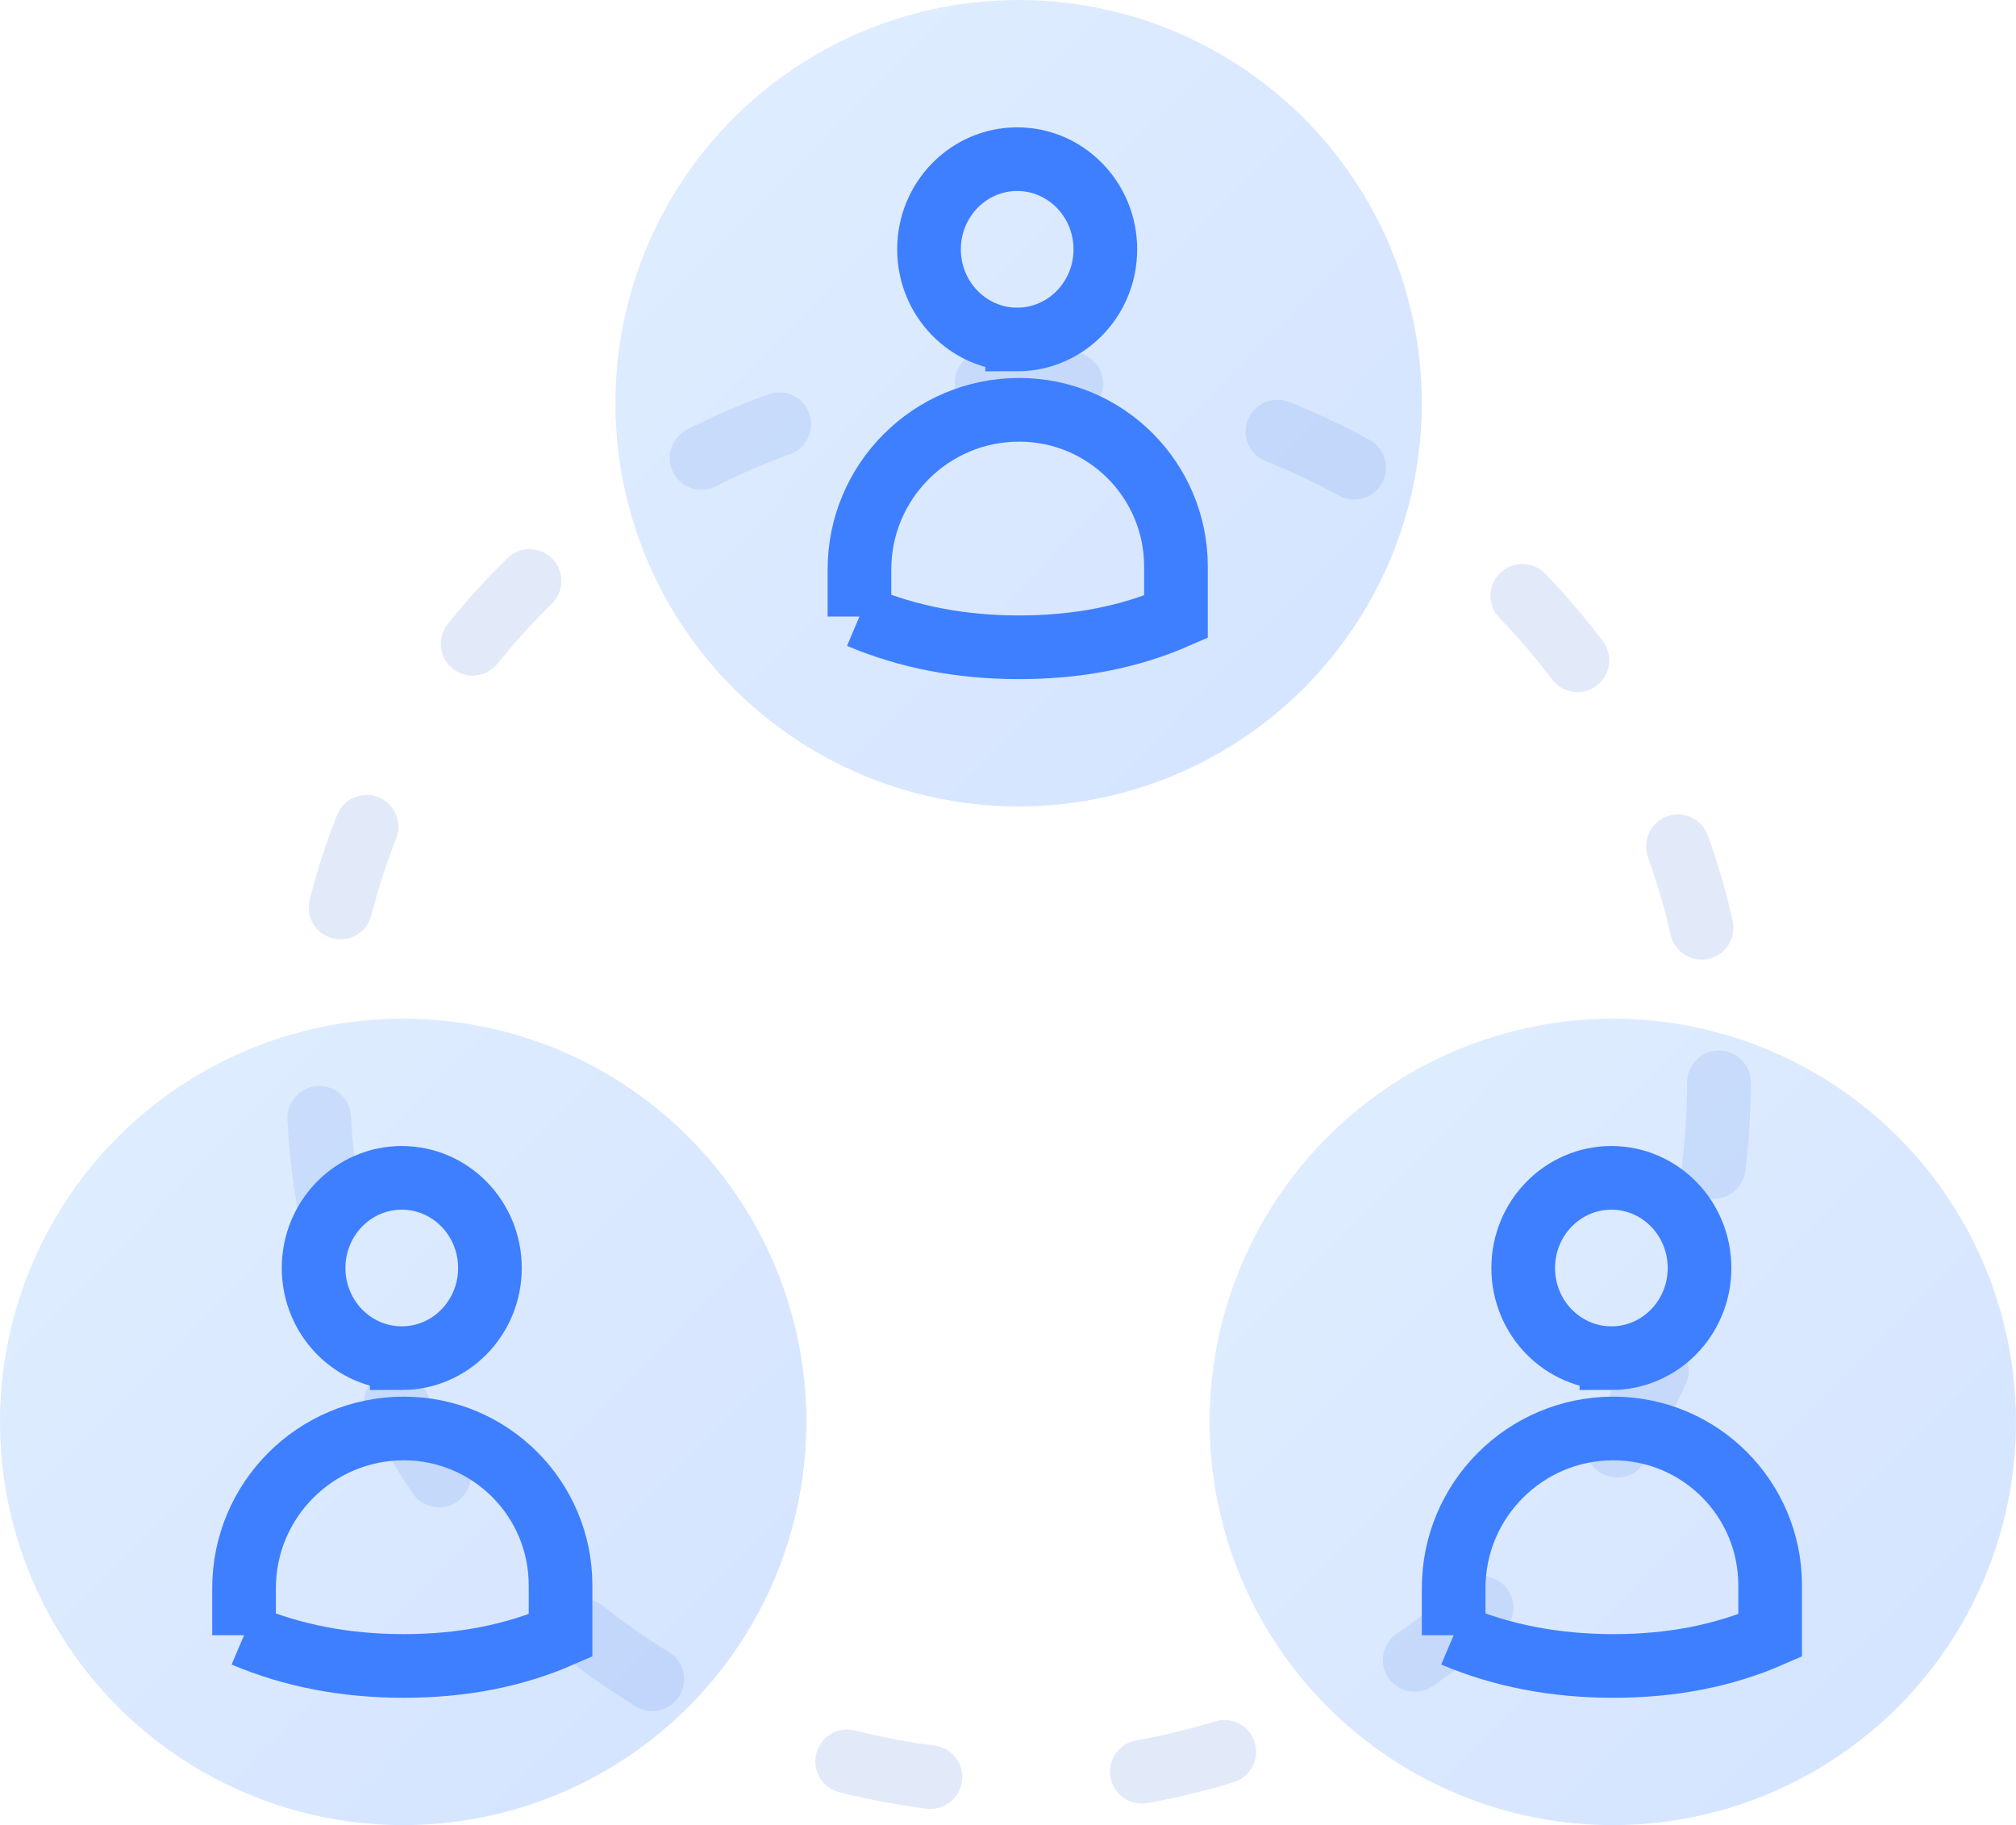 <svg xmlns="http://www.w3.org/2000/svg" width="190" height="172" viewBox="0 0 190 172">
    <defs>
        <linearGradient id="a" x1="0%" x2="143.303%" y1="0%" y2="141.424%">
            <stop offset="0%" stop-color="#99C7FF"/>
            <stop offset="100%" stop-color="#6096FF"/>
        </linearGradient>
    </defs>
    <g fill="none" fill-rule="evenodd">
        <circle cx="96" cy="102" r="66" stroke="#E2EAF9" stroke-dasharray="8,20" stroke-linecap="round" stroke-width="6"/>
        <circle cx="96" cy="38" r="38" fill="url(#a)" opacity=".3"/>
        <path stroke="#3E7FFF" stroke-width="6" d="M81 58.104C85.548 60.033 90.558 61 96.055 61c5.477 0 10.393-.96 14.774-2.87v-4.736c0-8.16-6.614-14.774-14.774-14.774C87.74 38.62 81 45.36 81 53.675v4.43zm14.866-26.11c4.577 0 8.308-3.793 8.308-8.497S100.444 15 95.866 15c-4.578 0-8.31 3.793-8.31 8.497s3.732 8.497 8.31 8.497z"/>
        <circle cx="38" cy="134" r="38" fill="url(#a)" opacity=".3"/>
        <path stroke="#3E7FFF" stroke-width="6" d="M23 154.104c4.548 1.929 9.558 2.896 15.055 2.896 5.477 0 10.393-.96 14.774-2.87v-4.736c0-8.16-6.614-14.774-14.774-14.774-8.315 0-15.055 6.74-15.055 15.055v4.43zm14.866-26.11c4.577 0 8.308-3.793 8.308-8.497S42.444 111 37.866 111c-4.578 0-8.31 3.793-8.31 8.497s3.732 8.497 8.31 8.497z"/>
        <g transform="translate(114 96)">
            <circle cx="38" cy="38" r="38" fill="url(#a)" opacity=".3"/>
            <path stroke="#3E7FFF" stroke-width="6" d="M23 58.104C27.548 60.033 32.558 61 38.055 61c5.477 0 10.393-.96 14.774-2.87v-4.736c0-8.16-6.614-14.774-14.774-14.774C29.74 38.62 23 45.36 23 53.675v4.43zm14.866-26.11c4.577 0 8.308-3.793 8.308-8.497S42.444 15 37.866 15c-4.578 0-8.31 3.793-8.31 8.497s3.732 8.497 8.31 8.497z"/>
        </g>
    </g>
</svg>
